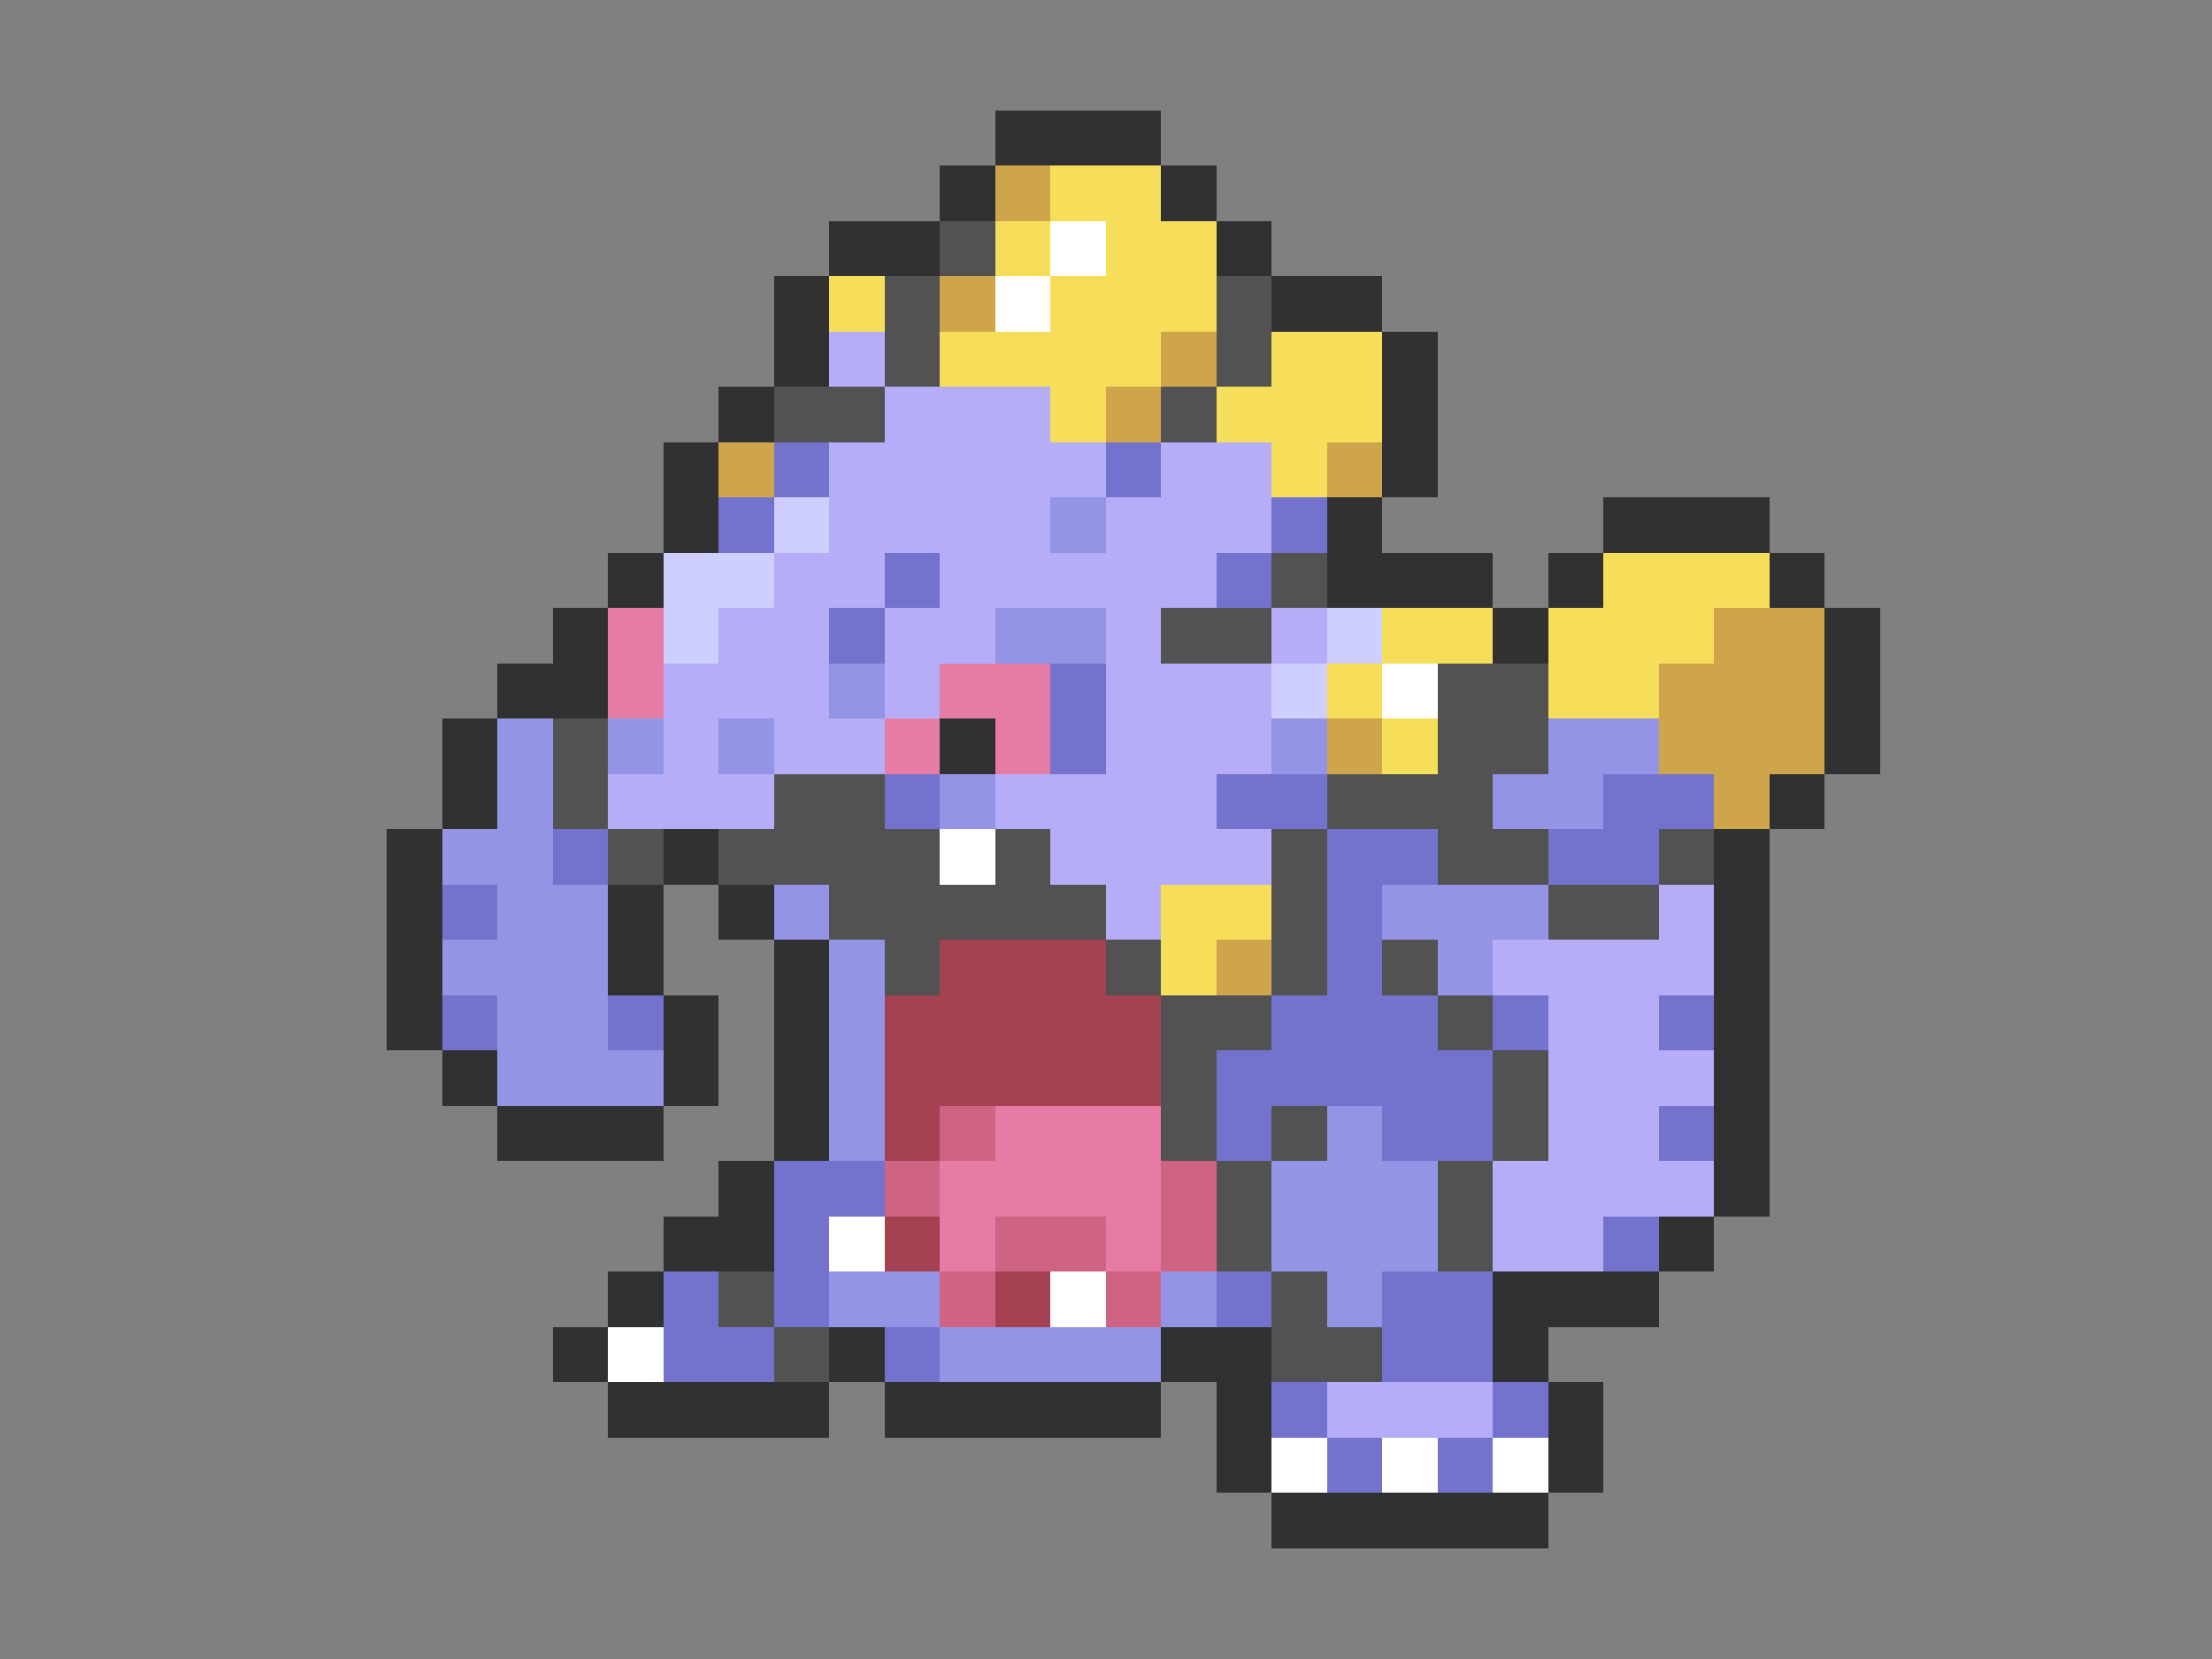 <svg xmlns="http://www.w3.org/2000/svg" viewBox="0 -0.5 40 30" shape-rendering="crispEdges">
<rect x="0" y="-0.5" width="40" height="30" fill="#808080" stroke="none"/>
<path stroke="#313131" d="M18 2h3M17 3h1M21 3h1M15 4h2M22 4h1M14 5h1M23 5h2M14 6h1M25 6h1M13 7h1M25 7h1M12 8h1M25 8h1M12 9h1M24 9h1M29 9h3M11 10h1M24 10h3M28 10h1M32 10h1M10 11h1M27 11h1M33 11h1M9 12h2M33 12h1M8 13h1M17 13h1M33 13h1M8 14h1M32 14h1M7 15h1M12 15h1M31 15h1M7 16h1M11 16h1M13 16h1M31 16h1M7 17h1M11 17h1M14 17h1M31 17h1M7 18h1M12 18h1M14 18h1M31 18h1M8 19h1M12 19h1M14 19h1M31 19h1M9 20h3M14 20h1M31 20h1M13 21h1M31 21h1M12 22h2M30 22h1M11 23h1M27 23h3M10 24h1M15 24h1M21 24h2M27 24h1M11 25h4M16 25h5M22 25h1M28 25h1M22 26h1M28 26h1M23 27h5" />
<path stroke="#cea54a" d="M18 3h1M17 5h1M21 6h1M20 7h1M13 8h1M24 8h1M31 11h2M30 12h3M24 13h1M30 13h3M31 14h1M22 17h1" />
<path stroke="#f7de5a" d="M19 3h2M18 4h1M20 4h2M15 5h1M19 5h3M17 6h4M23 6h2M19 7h1M22 7h3M23 8h1M29 10h3M25 11h2M28 11h3M24 12h1M28 12h2M25 13h1M21 16h2M21 17h1" />
<path stroke="#525252" d="M17 4h1M16 5h1M22 5h1M16 6h1M22 6h1M14 7h2M21 7h1M23 10h1M21 11h2M26 12h2M10 13h1M26 13h2M10 14h1M14 14h2M24 14h3M11 15h1M13 15h4M18 15h1M23 15h1M26 15h2M30 15h1M15 16h5M23 16h1M28 16h2M16 17h1M20 17h1M23 17h1M25 17h1M21 18h2M26 18h1M21 19h1M27 19h1M21 20h1M23 20h1M27 20h1M22 21h1M26 21h1M22 22h1M26 22h1M13 23h1M23 23h1M14 24h1M23 24h2" />
<path stroke="#ffffff" d="M19 4h1M18 5h1M25 12h1M17 15h1M15 22h1M19 23h1M11 24h1M23 26h1M25 26h1M27 26h1" />
<path stroke="#b5adf7" d="M15 6h1M16 7h3M15 8h5M21 8h2M15 9h4M20 9h3M14 10h2M17 10h5M13 11h2M16 11h2M20 11h1M23 11h1M12 12h3M16 12h1M20 12h3M12 13h1M14 13h2M20 13h3M11 14h3M18 14h4M19 15h4M20 16h1M30 16h1M27 17h4M28 18h2M28 19h3M28 20h2M27 21h4M27 22h2M24 25h3" />
<path stroke="#7373ce" d="M14 8h1M20 8h1M13 9h1M23 9h1M16 10h1M22 10h1M15 11h1M19 12h1M19 13h1M16 14h1M22 14h2M29 14h2M10 15h1M24 15h2M28 15h2M8 16h1M24 16h1M24 17h1M8 18h1M11 18h1M23 18h3M27 18h1M30 18h1M22 19h5M22 20h1M25 20h2M30 20h1M14 21h2M14 22h1M29 22h1M12 23h1M14 23h1M22 23h1M25 23h2M12 24h2M16 24h1M25 24h2M23 25h1M27 25h1M24 26h1M26 26h1" />
<path stroke="#ceceff" d="M14 9h1M12 10h2M12 11h1M24 11h1M23 12h1" />
<path stroke="#9494e6" d="M19 9h1M18 11h2M15 12h1M9 13h1M11 13h1M13 13h1M23 13h1M28 13h2M9 14h1M17 14h1M27 14h2M8 15h2M9 16h2M14 16h1M25 16h3M8 17h3M15 17h1M26 17h1M9 18h2M15 18h1M9 19h3M15 19h1M15 20h1M24 20h1M23 21h3M23 22h3M15 23h2M21 23h1M24 23h1M17 24h4" />
<path stroke="#e67ba5" d="M11 11h1M11 12h1M17 12h2M16 13h1M18 13h1M18 20h3M17 21h4M17 22h1M20 22h1" />
<path stroke="#a54252" d="M17 17h3M16 18h5M16 19h5M16 20h1M16 22h1M18 23h1" />
<path stroke="#ce6384" d="M17 20h1M16 21h1M21 21h1M18 22h2M21 22h1M17 23h1M20 23h1" />
</svg>